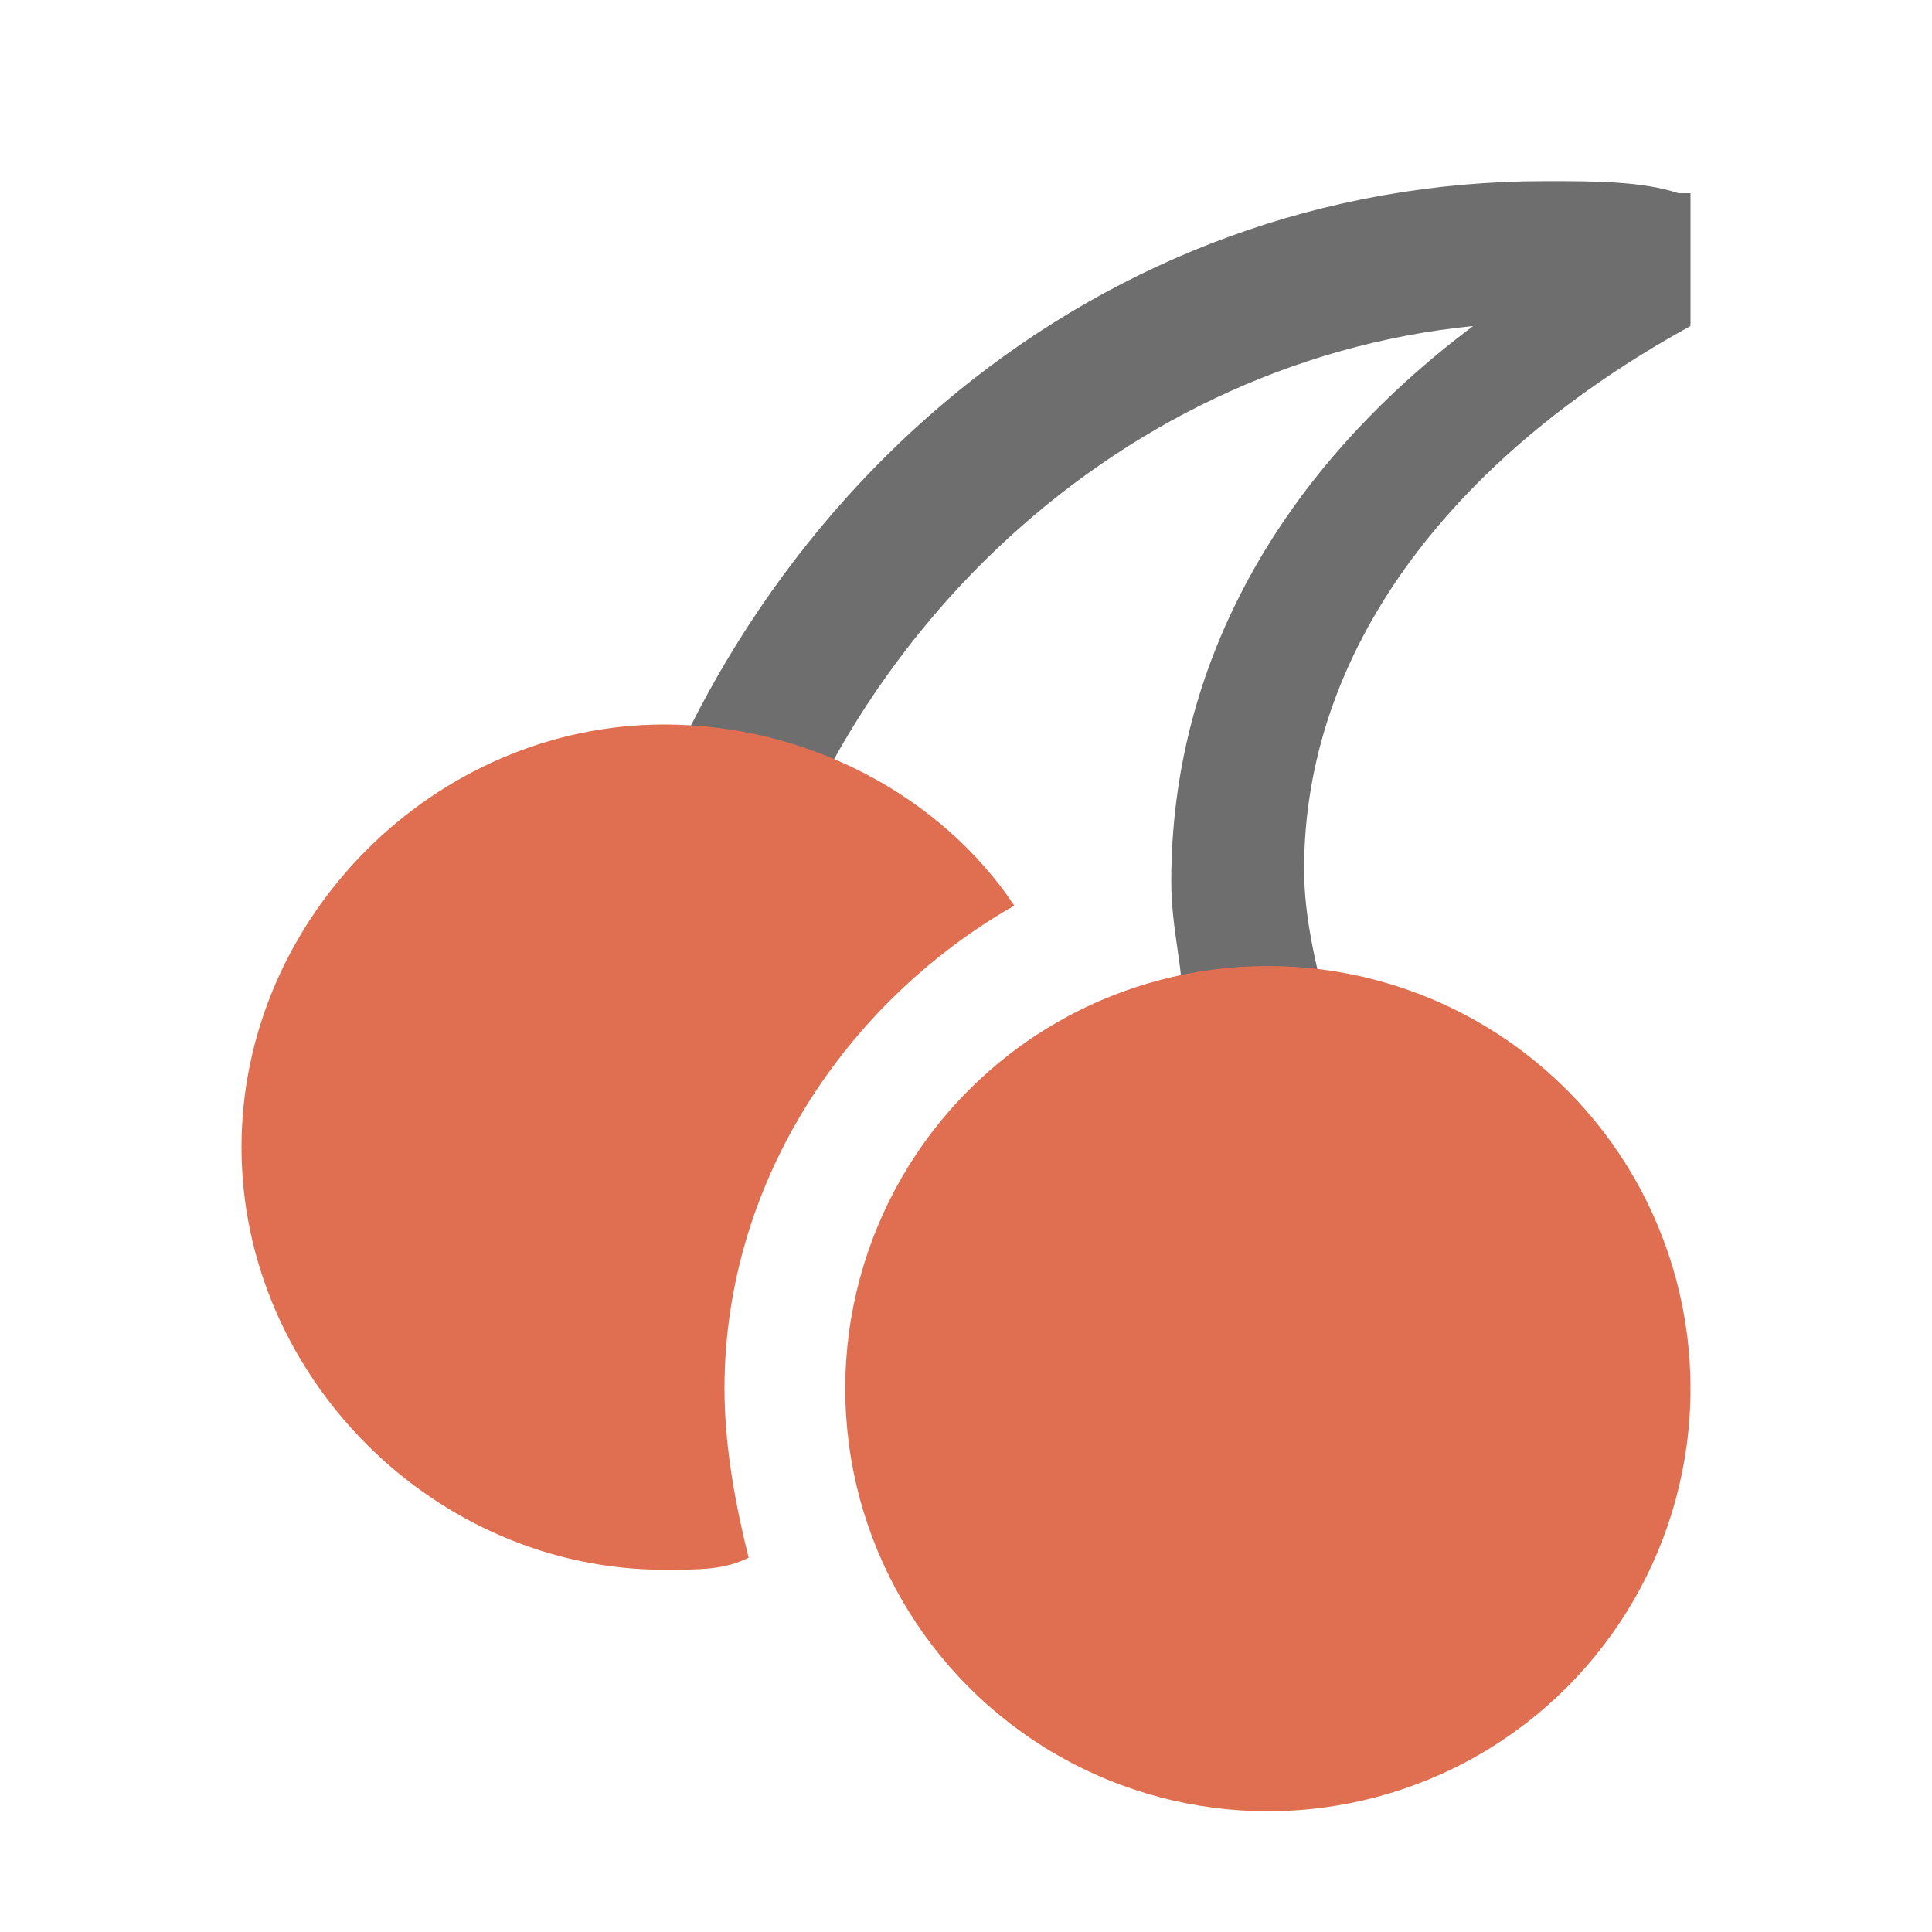 <?xml version="1.0" encoding="utf-8"?>
<!-- Generator: Adobe Illustrator 25.0.1, SVG Export Plug-In . SVG Version: 6.00 Build 0)  -->
<svg version="1.1" id="Layer_1" xmlns="http://www.w3.org/2000/svg" xmlns:xlink="http://www.w3.org/1999/xlink" x="0px" y="0px"
	 width="16px" height="16px" viewBox="0 0 16 16" enable-background="new 0 0 16 16" xml:space="preserve">
<g transform="translate(2 1)">
	<path fill-rule="evenodd" clip-rule="evenodd" fill="#6E6E6E" d="M3.1,6.6c1-3.5,4-6.1,7.7-6.1c0.4,0,0.8,0,1.1,0.1
		c0,0,0.1,0,0.1,0v1.1c-2,1.1-3.2,2.7-3.2,4.5C8.8,6.6,8.9,7,9,7.4H7.8C7.8,7,7.7,6.7,7.7,6.3c0-1.8,0.9-3.4,2.5-4.6
		c-3,0.3-5.5,2.7-6.1,5.8h-1V6.6z"/>
	<circle fill-rule="evenodd" clip-rule="evenodd" fill="#E06F52" cx="8.5" cy="10.5" r="3.5"/>
	<path fill-rule="evenodd" clip-rule="evenodd" fill="#E06F52" d="M6.4,6.5C5,7.3,4,8.8,4,10.5c0,0.5,0.1,1,0.2,1.4
		C4,12,3.8,12,3.5,12C1.6,12,0,10.4,0,8.5S1.6,5,3.5,5C4.7,5,5.8,5.6,6.4,6.5z"/>
</g>
</svg>
